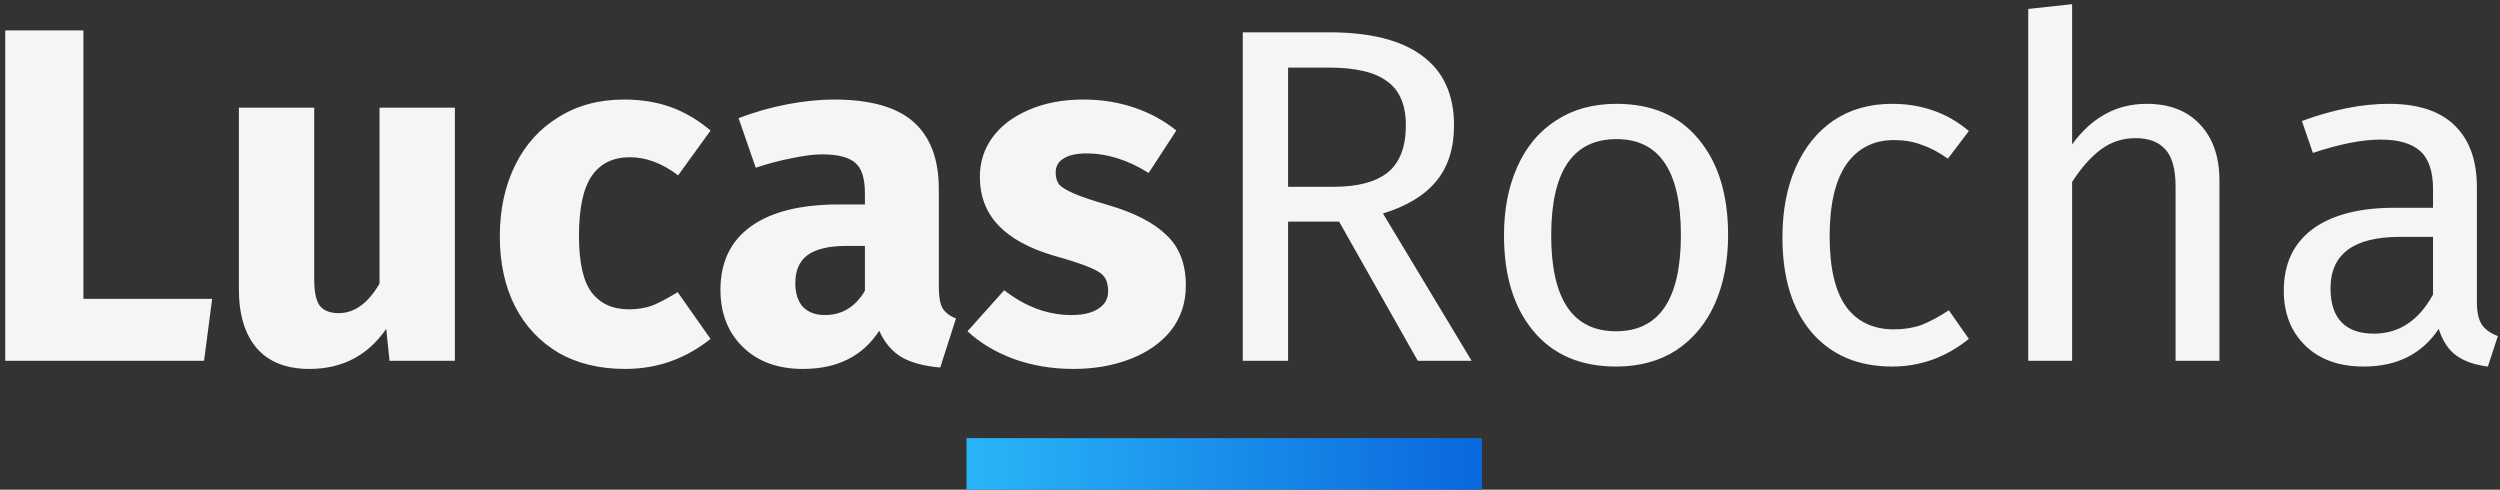 <svg width="194" height="38" viewBox="0 0 194 38" fill="none" xmlns="http://www.w3.org/2000/svg">
<rect x="0" y="0" width="194" height="38" fill="#333333" stroke="none"/>
<g clip-path="url(#clip0_3_57)">
<path d="M6.473 2.359V23.19H16.463L15.834 28H0.405V2.359H6.473ZM35.298 28H30.229L29.97 25.521C28.539 27.593 26.553 28.629 24.013 28.629C22.212 28.629 20.843 28.086 19.906 27.001C18.993 25.916 18.537 24.399 18.537 22.45V8.353H24.383V21.71C24.383 22.672 24.531 23.35 24.827 23.745C25.147 24.115 25.628 24.3 26.27 24.3C27.503 24.3 28.564 23.535 29.452 22.006V8.353H35.298V28ZM48.406 7.724C49.762 7.724 50.983 7.921 52.069 8.316C53.154 8.711 54.178 9.315 55.14 10.129L52.624 13.607C51.39 12.67 50.145 12.201 48.887 12.201C47.579 12.201 46.593 12.682 45.927 13.644C45.261 14.606 44.928 16.16 44.928 18.306C44.928 20.378 45.261 21.846 45.927 22.709C46.593 23.572 47.555 24.004 48.813 24.004C49.479 24.004 50.083 23.905 50.626 23.708C51.168 23.486 51.822 23.141 52.587 22.672L55.14 26.298C53.191 27.852 50.983 28.629 48.517 28.629C46.519 28.629 44.792 28.21 43.337 27.371C41.881 26.508 40.759 25.311 39.97 23.782C39.18 22.228 38.786 20.415 38.786 18.343C38.786 16.271 39.18 14.433 39.97 12.83C40.759 11.227 41.881 9.981 43.337 9.093C44.792 8.18 46.482 7.724 48.406 7.724ZM72.853 22.302C72.853 23.042 72.952 23.585 73.149 23.93C73.371 24.275 73.717 24.534 74.185 24.707L72.964 28.518C71.756 28.419 70.769 28.16 70.004 27.741C69.24 27.297 68.648 26.606 68.228 25.669C66.946 27.642 64.972 28.629 62.308 28.629C60.36 28.629 58.806 28.062 57.646 26.927C56.487 25.792 55.907 24.312 55.907 22.487C55.907 20.341 56.697 18.701 58.275 17.566C59.854 16.431 62.136 15.864 65.12 15.864H67.118V15.013C67.118 13.854 66.872 13.064 66.378 12.645C65.885 12.201 65.022 11.979 63.788 11.979C63.147 11.979 62.37 12.078 61.457 12.275C60.545 12.448 59.607 12.694 58.645 13.015L57.313 9.167C58.547 8.698 59.805 8.341 61.087 8.094C62.395 7.847 63.603 7.724 64.713 7.724C67.525 7.724 69.585 8.304 70.892 9.463C72.2 10.622 72.853 12.361 72.853 14.68V22.302ZM64.01 24.448C65.342 24.448 66.378 23.819 67.118 22.561V19.083H65.675C64.343 19.083 63.344 19.317 62.678 19.786C62.037 20.255 61.716 20.982 61.716 21.969C61.716 22.758 61.914 23.375 62.308 23.819C62.728 24.238 63.295 24.448 64.01 24.448ZM84.067 7.724C85.474 7.724 86.793 7.934 88.026 8.353C89.26 8.772 90.345 9.364 91.282 10.129L89.136 13.422C87.533 12.411 85.918 11.905 84.29 11.905C83.525 11.905 82.933 12.041 82.513 12.312C82.119 12.559 81.921 12.916 81.921 13.385C81.921 13.755 82.008 14.063 82.18 14.31C82.378 14.532 82.76 14.766 83.328 15.013C83.895 15.26 84.77 15.556 85.954 15.901C88.002 16.493 89.519 17.27 90.505 18.232C91.517 19.169 92.022 20.477 92.022 22.154C92.022 23.486 91.64 24.645 90.876 25.632C90.111 26.594 89.062 27.334 87.731 27.852C86.398 28.37 84.918 28.629 83.29 28.629C81.638 28.629 80.096 28.37 78.665 27.852C77.26 27.334 76.063 26.619 75.076 25.706L77.925 22.524C79.578 23.807 81.317 24.448 83.142 24.448C84.031 24.448 84.721 24.288 85.215 23.967C85.733 23.646 85.992 23.19 85.992 22.598C85.992 22.129 85.893 21.759 85.695 21.488C85.498 21.217 85.116 20.97 84.549 20.748C83.981 20.501 83.081 20.205 81.847 19.86C79.899 19.293 78.444 18.503 77.481 17.492C76.519 16.481 76.038 15.223 76.038 13.718C76.038 12.583 76.359 11.572 77.001 10.684C77.666 9.771 78.604 9.056 79.812 8.538C81.046 7.995 82.464 7.724 84.067 7.724ZM103.914 17.196H99.955V28H96.44V2.507H103.137C106.319 2.507 108.724 3.111 110.352 4.32C112.005 5.529 112.831 7.329 112.831 9.722C112.831 11.498 112.375 12.941 111.462 14.051C110.55 15.161 109.168 16 107.318 16.567L114.2 28H110.019L103.914 17.196ZM103.507 14.495C105.357 14.495 106.751 14.125 107.688 13.385C108.626 12.62 109.094 11.399 109.094 9.722C109.094 8.143 108.613 7.009 107.651 6.318C106.714 5.603 105.197 5.245 103.1 5.245H99.955V14.495H103.507ZM125.442 8.057C128.18 8.057 130.301 8.97 131.806 10.795C133.335 12.62 134.1 15.099 134.1 18.232C134.1 20.255 133.754 22.043 133.064 23.597C132.373 25.126 131.374 26.323 130.067 27.186C128.759 28.025 127.205 28.444 125.405 28.444C122.667 28.444 120.533 27.531 119.004 25.706C117.474 23.881 116.71 21.402 116.71 18.269C116.71 16.246 117.055 14.47 117.746 12.941C118.436 11.387 119.435 10.191 120.743 9.352C122.05 8.489 123.616 8.057 125.442 8.057ZM125.442 10.795C122.062 10.795 120.373 13.286 120.373 18.269C120.373 23.227 122.05 25.706 125.405 25.706C128.759 25.706 130.437 23.215 130.437 18.232C130.437 13.274 128.772 10.795 125.442 10.795ZM146.827 8.057C147.986 8.057 149.047 8.23 150.009 8.575C150.971 8.896 151.896 9.426 152.784 10.166L151.156 12.312C150.465 11.819 149.787 11.461 149.121 11.239C148.48 10.992 147.764 10.869 146.975 10.869C145.396 10.869 144.163 11.498 143.275 12.756C142.412 14.014 141.98 15.876 141.98 18.343C141.98 20.81 142.412 22.635 143.275 23.819C144.138 24.978 145.372 25.558 146.975 25.558C147.74 25.558 148.443 25.447 149.084 25.225C149.725 24.978 150.441 24.596 151.23 24.078L152.784 26.298C151.008 27.729 149.022 28.444 146.827 28.444C144.188 28.444 142.103 27.556 140.574 25.78C139.069 24.004 138.317 21.55 138.317 18.417C138.317 16.345 138.662 14.532 139.353 12.978C140.044 11.424 141.018 10.215 142.276 9.352C143.559 8.489 145.076 8.057 146.827 8.057ZM166.568 8.057C168.344 8.057 169.725 8.587 170.712 9.648C171.723 10.709 172.229 12.164 172.229 14.014V28H168.825V14.495C168.825 13.114 168.554 12.139 168.011 11.572C167.493 11.005 166.728 10.721 165.717 10.721C164.706 10.721 163.805 11.017 163.016 11.609C162.227 12.201 161.487 13.04 160.796 14.125V28H157.392V0.694L160.796 0.324V11.202C162.325 9.105 164.249 8.057 166.568 8.057ZM192.207 23.449C192.207 24.238 192.342 24.83 192.614 25.225C192.885 25.595 193.292 25.879 193.835 26.076L193.058 28.444C192.046 28.321 191.232 28.037 190.616 27.593C189.999 27.149 189.543 26.458 189.247 25.521C187.939 27.47 186.003 28.444 183.438 28.444C181.514 28.444 179.997 27.901 178.887 26.816C177.777 25.731 177.222 24.312 177.222 22.561C177.222 20.489 177.962 18.898 179.442 17.788C180.946 16.678 183.068 16.123 185.806 16.123H188.803V14.68C188.803 13.299 188.47 12.312 187.804 11.72C187.138 11.128 186.114 10.832 184.733 10.832C183.302 10.832 181.551 11.177 179.479 11.868L178.628 9.389C181.045 8.501 183.29 8.057 185.362 8.057C187.656 8.057 189.37 8.624 190.505 9.759C191.639 10.869 192.207 12.46 192.207 14.532V23.449ZM184.215 25.891C186.163 25.891 187.693 24.88 188.803 22.857V18.38H186.25C182.648 18.38 180.848 19.712 180.848 22.376C180.848 23.535 181.131 24.411 181.699 25.003C182.266 25.595 183.105 25.891 184.215 25.891Z" fill="#F5F5F5"/>
<path fill-rule="evenodd" clip-rule="evenodd" d="M75 35V34H115V35V36V37V38H75V37V36V35Z" fill="url(#paint0_linear_3_57)"/>
</g>
<defs>
<linearGradient id="paint0_linear_3_57" x1="75" y1="36" x2="115" y2="36" gradientUnits="userSpaceOnUse">
<stop stop-color="#29B6F8"/>
<stop offset="1" stop-color="#0A67DD"/>
</linearGradient>
<clipPath id="clip0_3_57">
<rect width="194" height="38" fill="white"/>
</clipPath>
</defs>
</svg>
